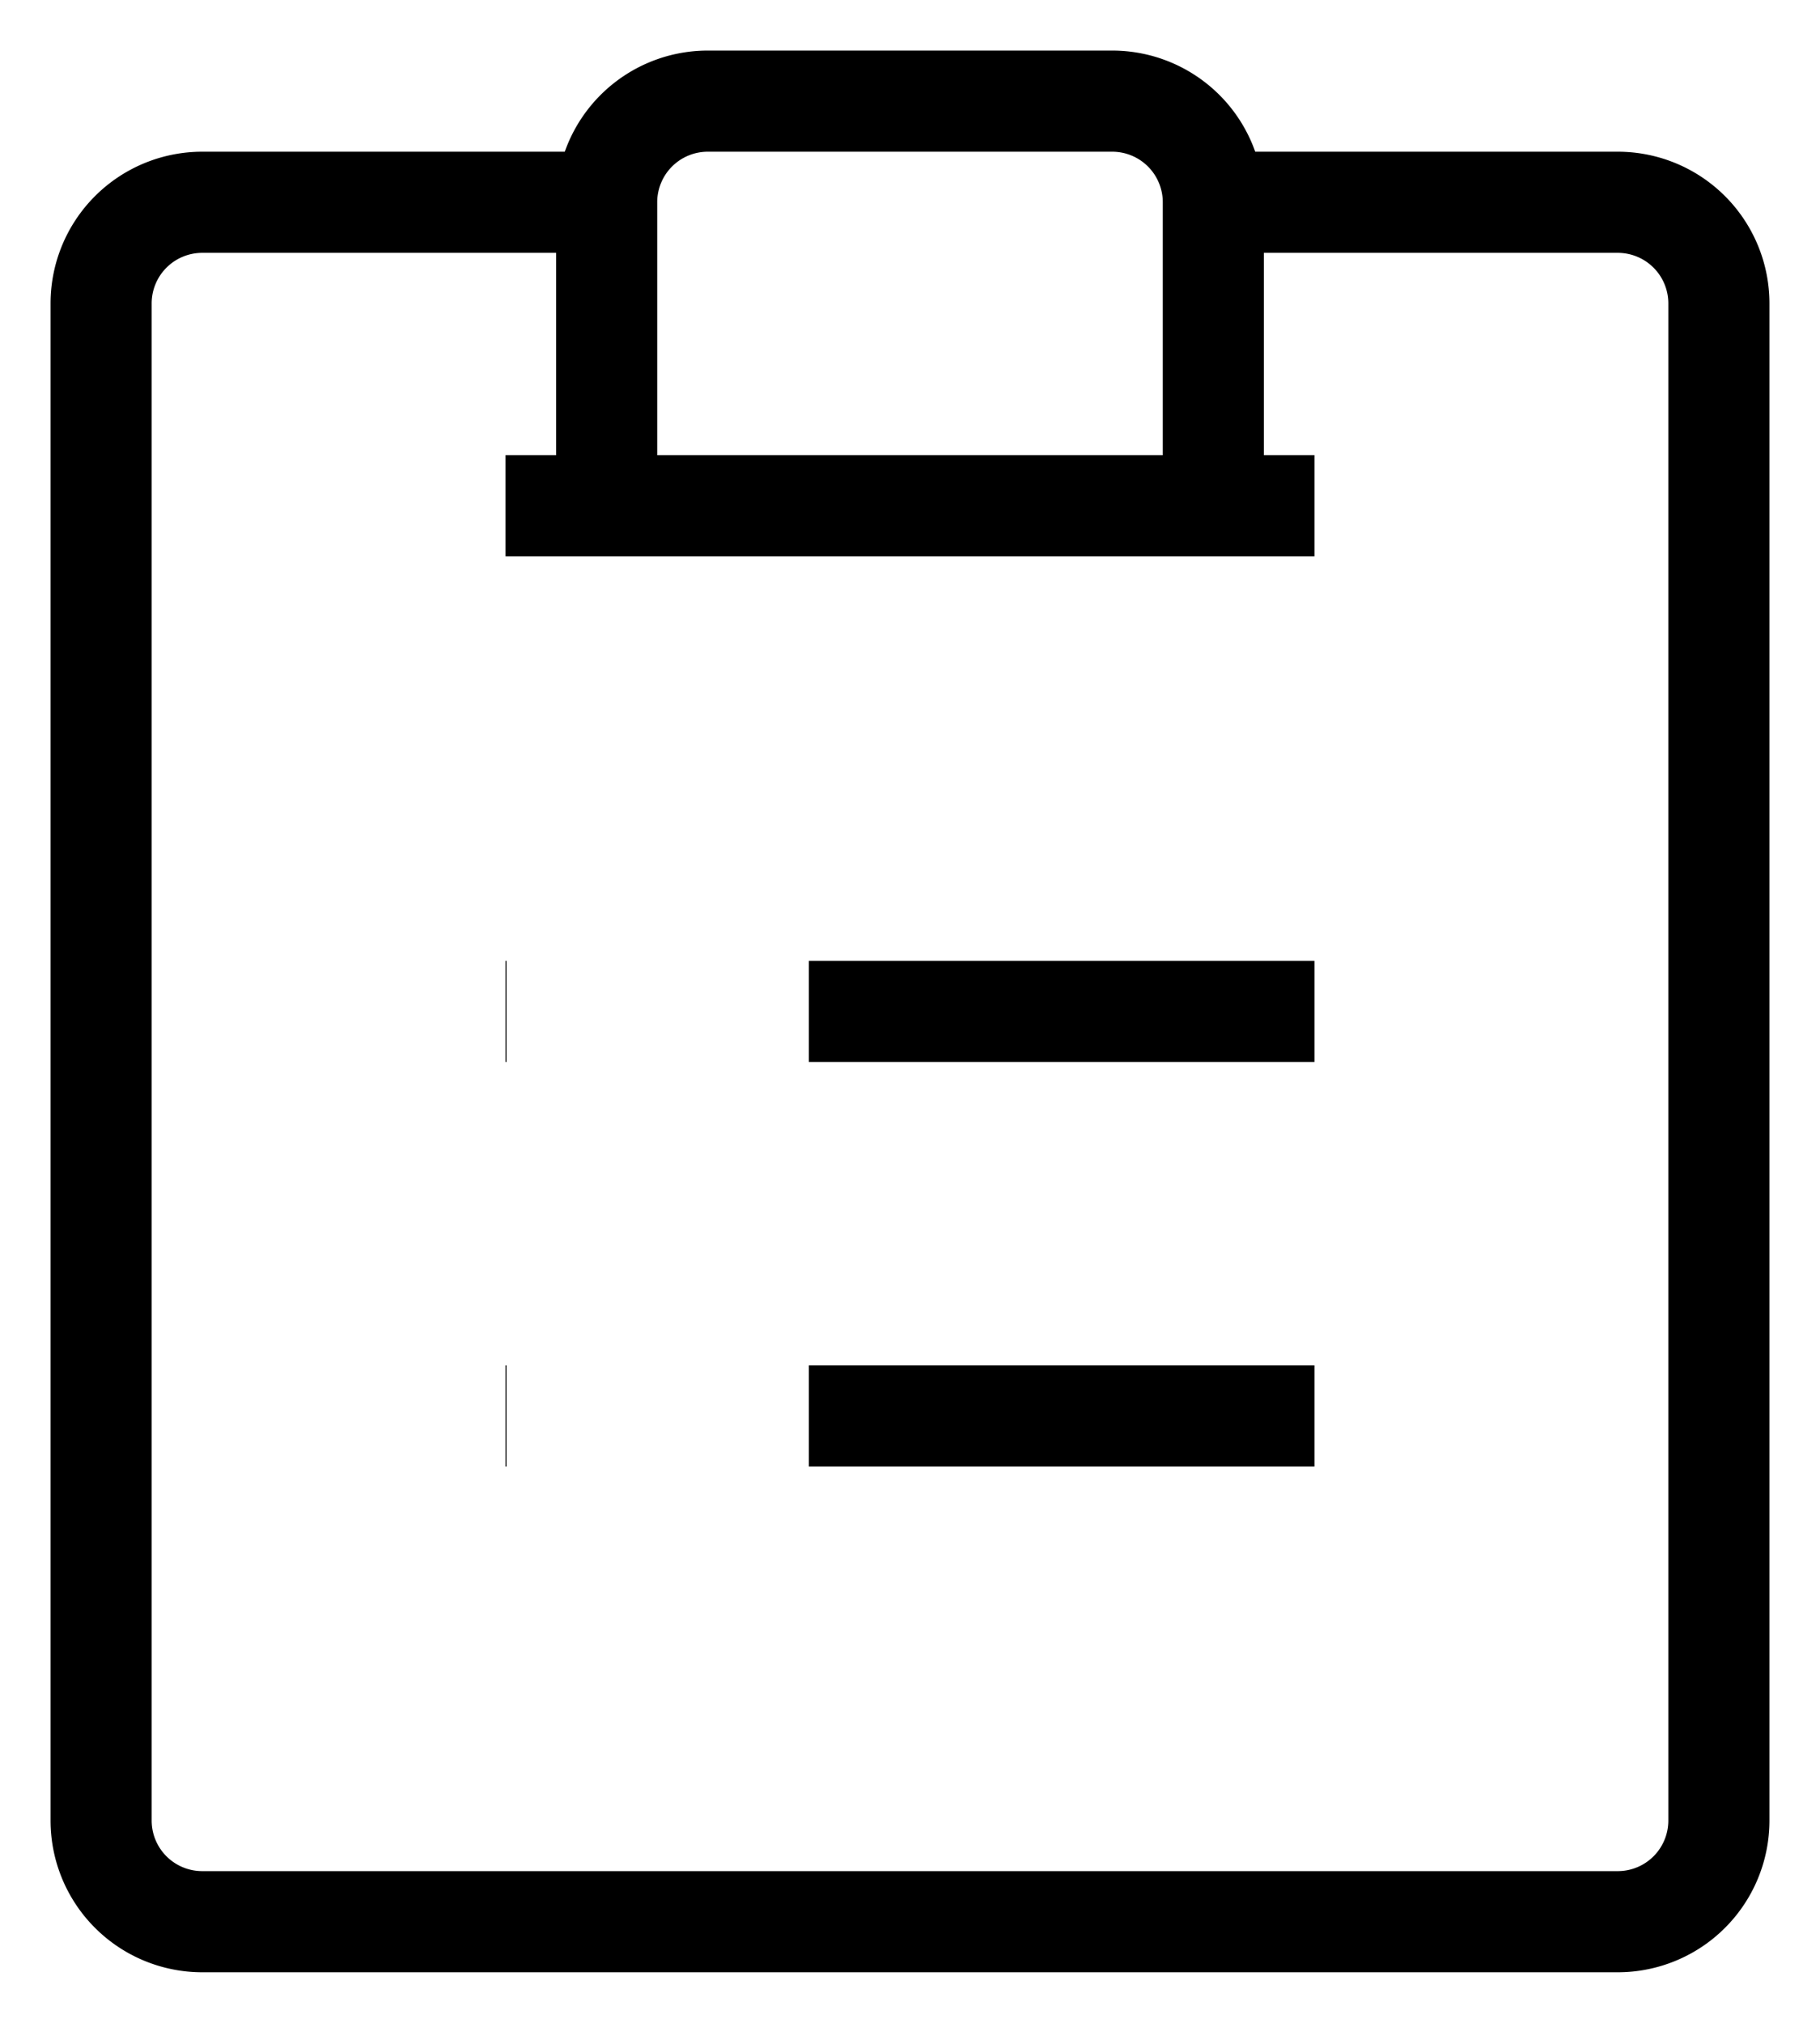 <svg className="w-[24px] h-[24px] text-gray-800 dark:text-white" aria-hidden="true" xmlns="http://www.w3.org/2000/svg" width="18" height="20" fill="none" viewBox="0 0 18 20">
    <path stroke="currentColor" strokeLinecap="round" strokeWidth="1" d="M12 2h4a1 1 0 0 1 1 1v15a1 1 0 0 1-1 1H2a1 1 0 0 1-1-1V3a1 1 0 0 1 1-1h4m6 0v3H6V2m6 0a1 1 0 0 0-1-1H7a1 1 0 0 0-1 1M5 5h8m-5 5h5m-8 0h.01M5 14h.01M8 14h5"/>
  </svg>
